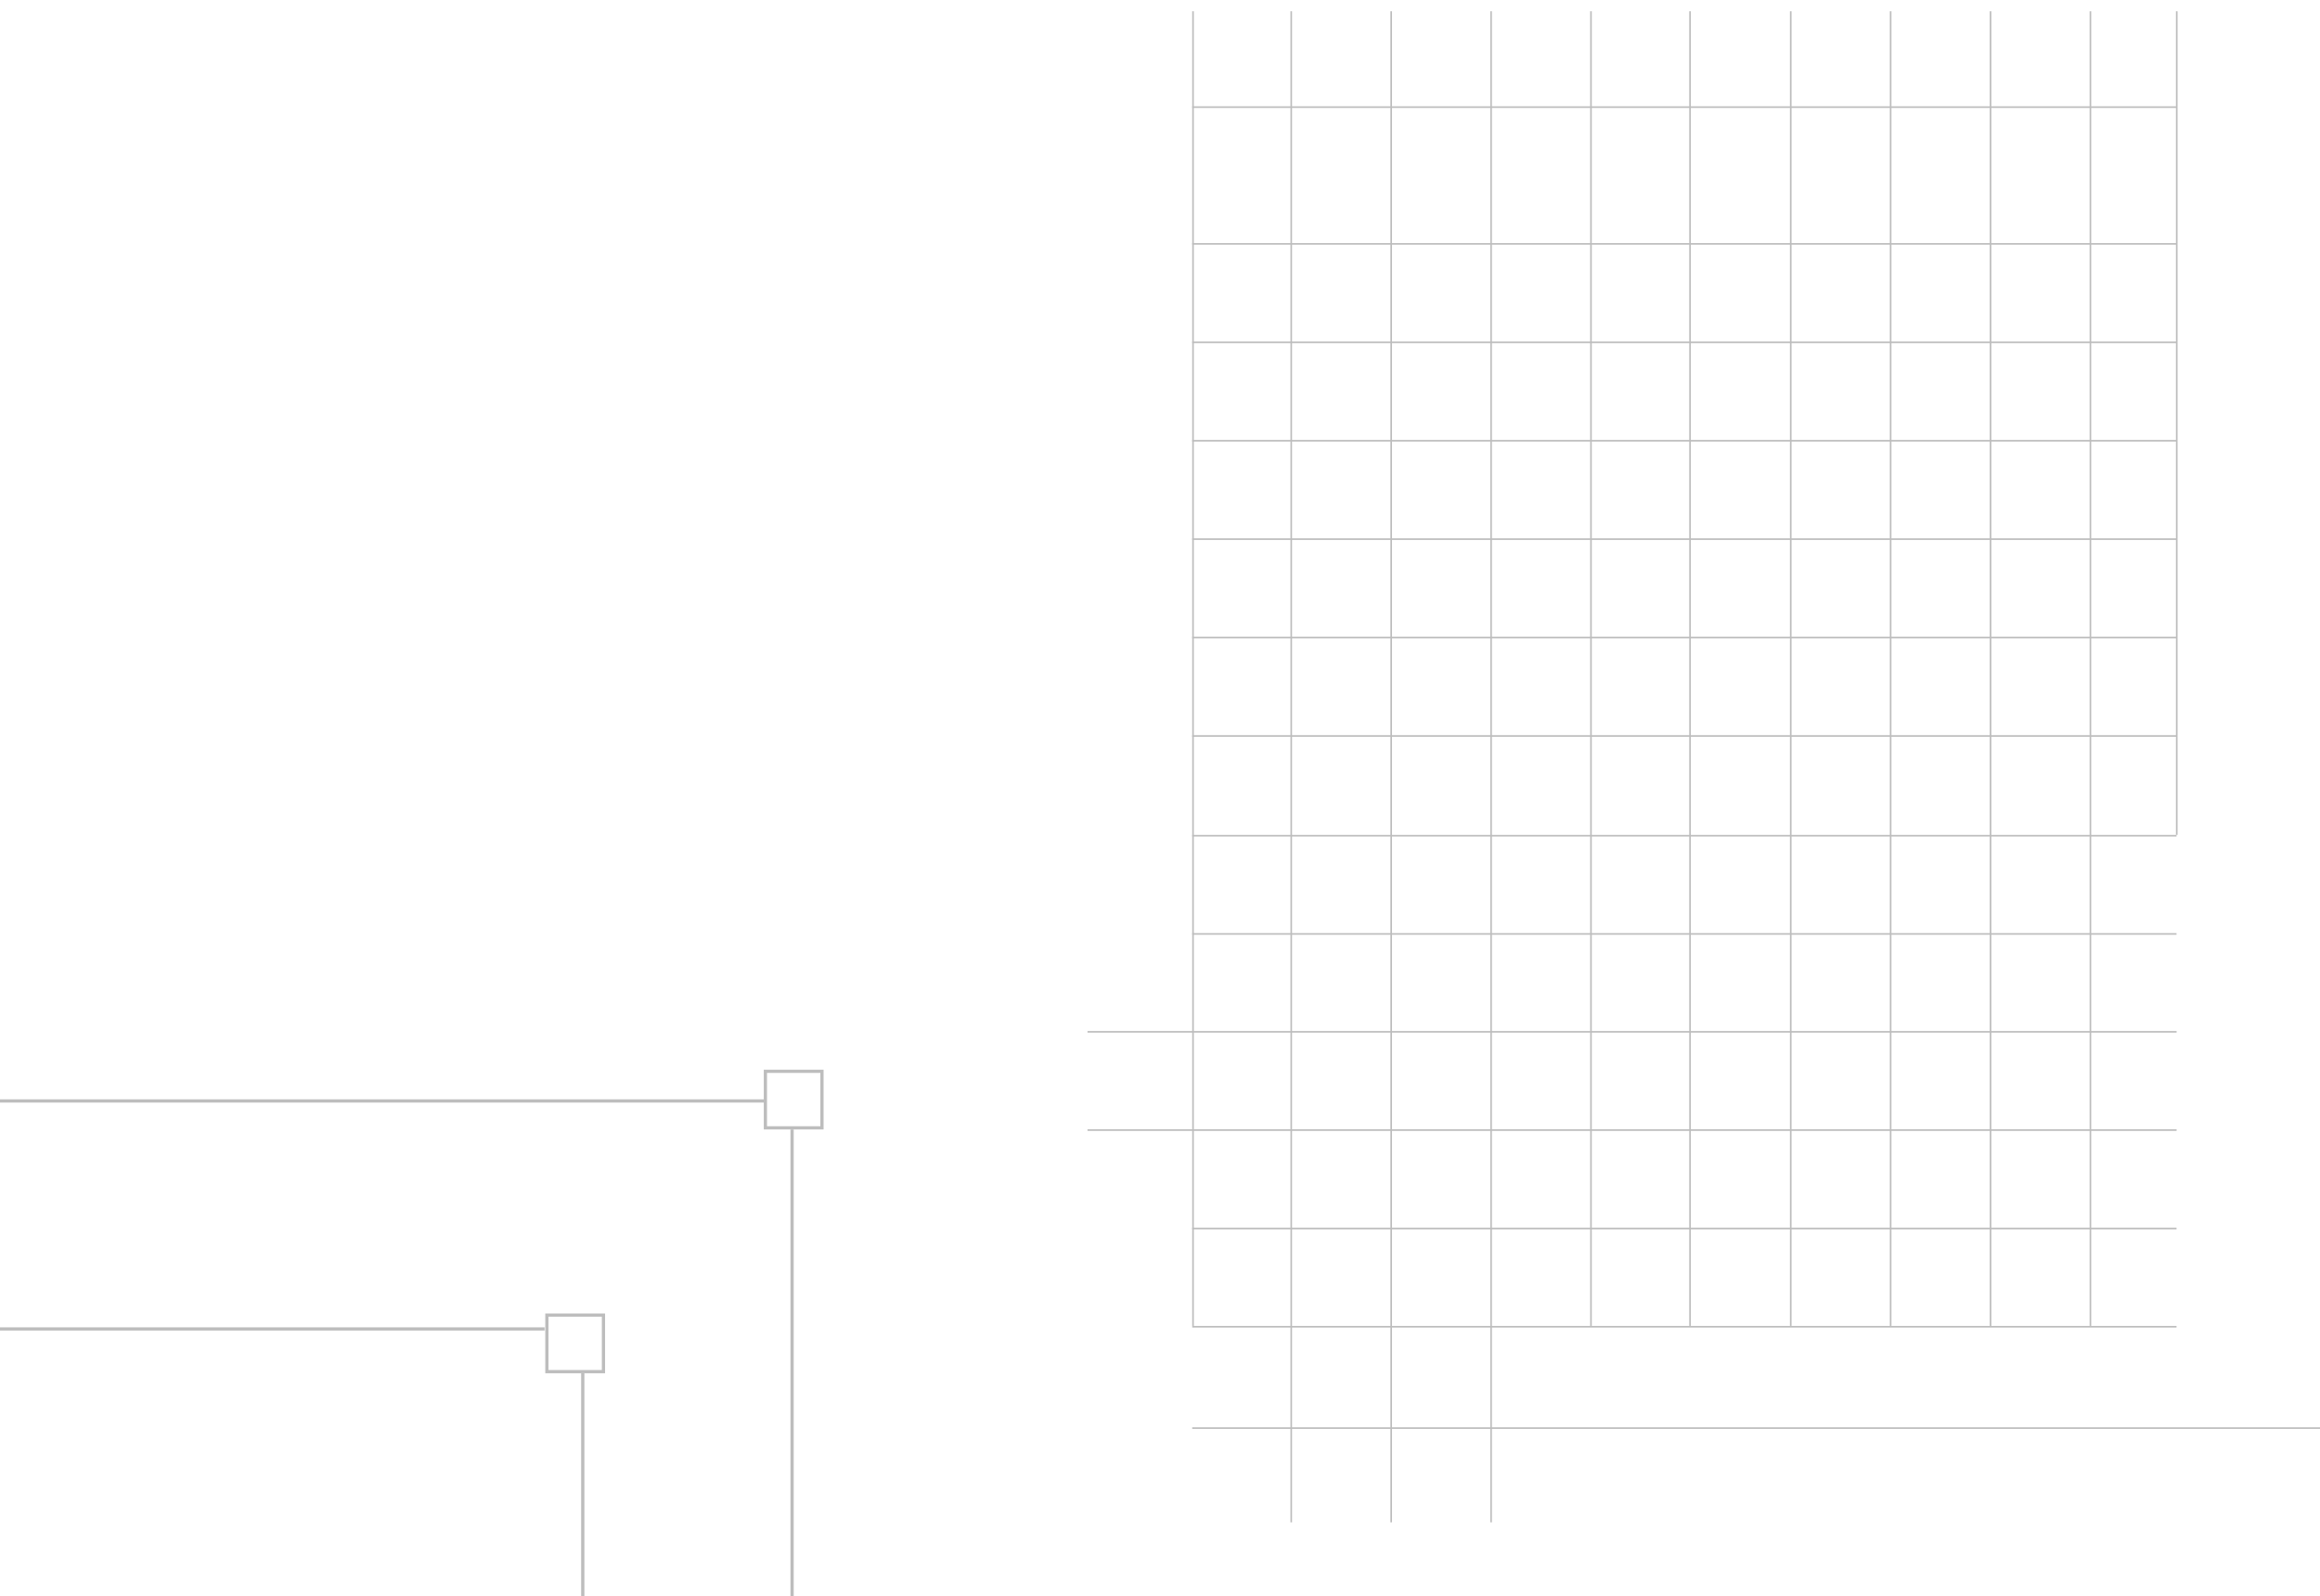<svg width="1440" height="991" viewBox="0 0 1440 991" fill="none" xmlns="http://www.w3.org/2000/svg">
<rect x="0" y="0" width="1440" height="991" fill="#333333" stroke="none"/>
<g clip-path="url(#clip0_753_3433)">
<rect width="1440" height="991" fill="white"/>
<line x1="491.633" y1="1035.2" x2="491.633" y2="701.117" stroke="#BDBDBD" stroke-width="2"/>
<line x1="361.719" y1="1035.2" x2="361.719" y2="852.452" stroke="#BDBDBD" stroke-width="2"/>
<line x1="-13.938" y1="683.422" x2="474.372" y2="683.422" stroke="#BDBDBD" stroke-width="2"/>
<line y1="-1" x2="351.964" y2="-1" transform="matrix(1 0 0 -1 -13.938 823.938)" stroke="#BDBDBD" stroke-width="2"/>
<rect x="510.195" y="665" width="35.12" height="35.12" transform="rotate(90 510.195 665)" stroke="#BDBDBD" stroke-width="2"/>
<rect x="374.563" y="816.336" width="35.12" height="35.12" transform="rotate(90 374.563 816.336)" stroke="#BDBDBD" stroke-width="2"/>
<line x1="740.5" y1="7" x2="740.5" y2="823.08" stroke="#BDBDBD"/>
<line x1="801.461" y1="7" x2="801.461" y2="945" stroke="#BDBDBD"/>
<line x1="863.5" y1="7" x2="863.5" y2="945" stroke="#BDBDBD"/>
<line x1="925.5" y1="7" x2="925.5" y2="945" stroke="#BDBDBD"/>
<line x1="987.5" y1="7" x2="987.5" y2="823.08" stroke="#BDBDBD"/>
<path d="M1049 7L1049 823.08" stroke="#BDBDBD"/>
<line x1="1111.5" y1="7" x2="1111.5" y2="823.08" stroke="#BDBDBD"/>
<line x1="1173.5" y1="7" x2="1173.5" y2="823.08" stroke="#BDBDBD"/>
<line x1="1235.5" y1="7" x2="1235.5" y2="823.08" stroke="#BDBDBD"/>
<line x1="1297.5" y1="7" x2="1297.5" y2="823.08" stroke="#BDBDBD"/>
<line x1="1350.95" y1="66.5" x2="739.999" y2="66.5" stroke="#BDBDBD"/>
<line x1="1350.95" y1="151.391" x2="739.999" y2="151.391" stroke="#BDBDBD"/>
<line x1="1350.95" y1="212.484" x2="739.999" y2="212.484" stroke="#BDBDBD"/>
<line x1="1350.95" y1="273.586" x2="739.999" y2="273.586" stroke="#BDBDBD"/>
<line x1="1350.95" y1="334.68" x2="739.999" y2="334.68" stroke="#BDBDBD"/>
<line x1="1350.95" y1="395.773" x2="739.999" y2="395.773" stroke="#BDBDBD"/>
<line x1="1350.95" y1="456.867" x2="739.999" y2="456.867" stroke="#BDBDBD"/>
<line x1="1350.95" y1="518.781" x2="739.999" y2="518.781" stroke="#BDBDBD"/>
<line x1="1350.95" y1="579.742" x2="739.999" y2="579.742" stroke="#BDBDBD"/>
<line x1="1351" y1="640.5" x2="675" y2="640.5" stroke="#BDBDBD"/>
<line x1="1351" y1="701.5" x2="675" y2="701.5" stroke="#BDBDBD"/>
<line x1="1350.95" y1="762.617" x2="739.999" y2="762.617" stroke="#BDBDBD"/>
<line x1="1350.95" y1="823.578" x2="739.999" y2="823.578" stroke="#BDBDBD"/>
<line x1="1568.86" y1="886.5" x2="739.998" y2="886.5" stroke="#BDBDBD"/>
<line x1="1351.09" y1="7" x2="1351.09" y2="518.279" stroke="#BDBDBD"/>
</g>
<defs>
<clipPath id="clip0_753_3433">
<rect width="1440" height="991" fill="white"/>
</clipPath>
</defs>
</svg>
